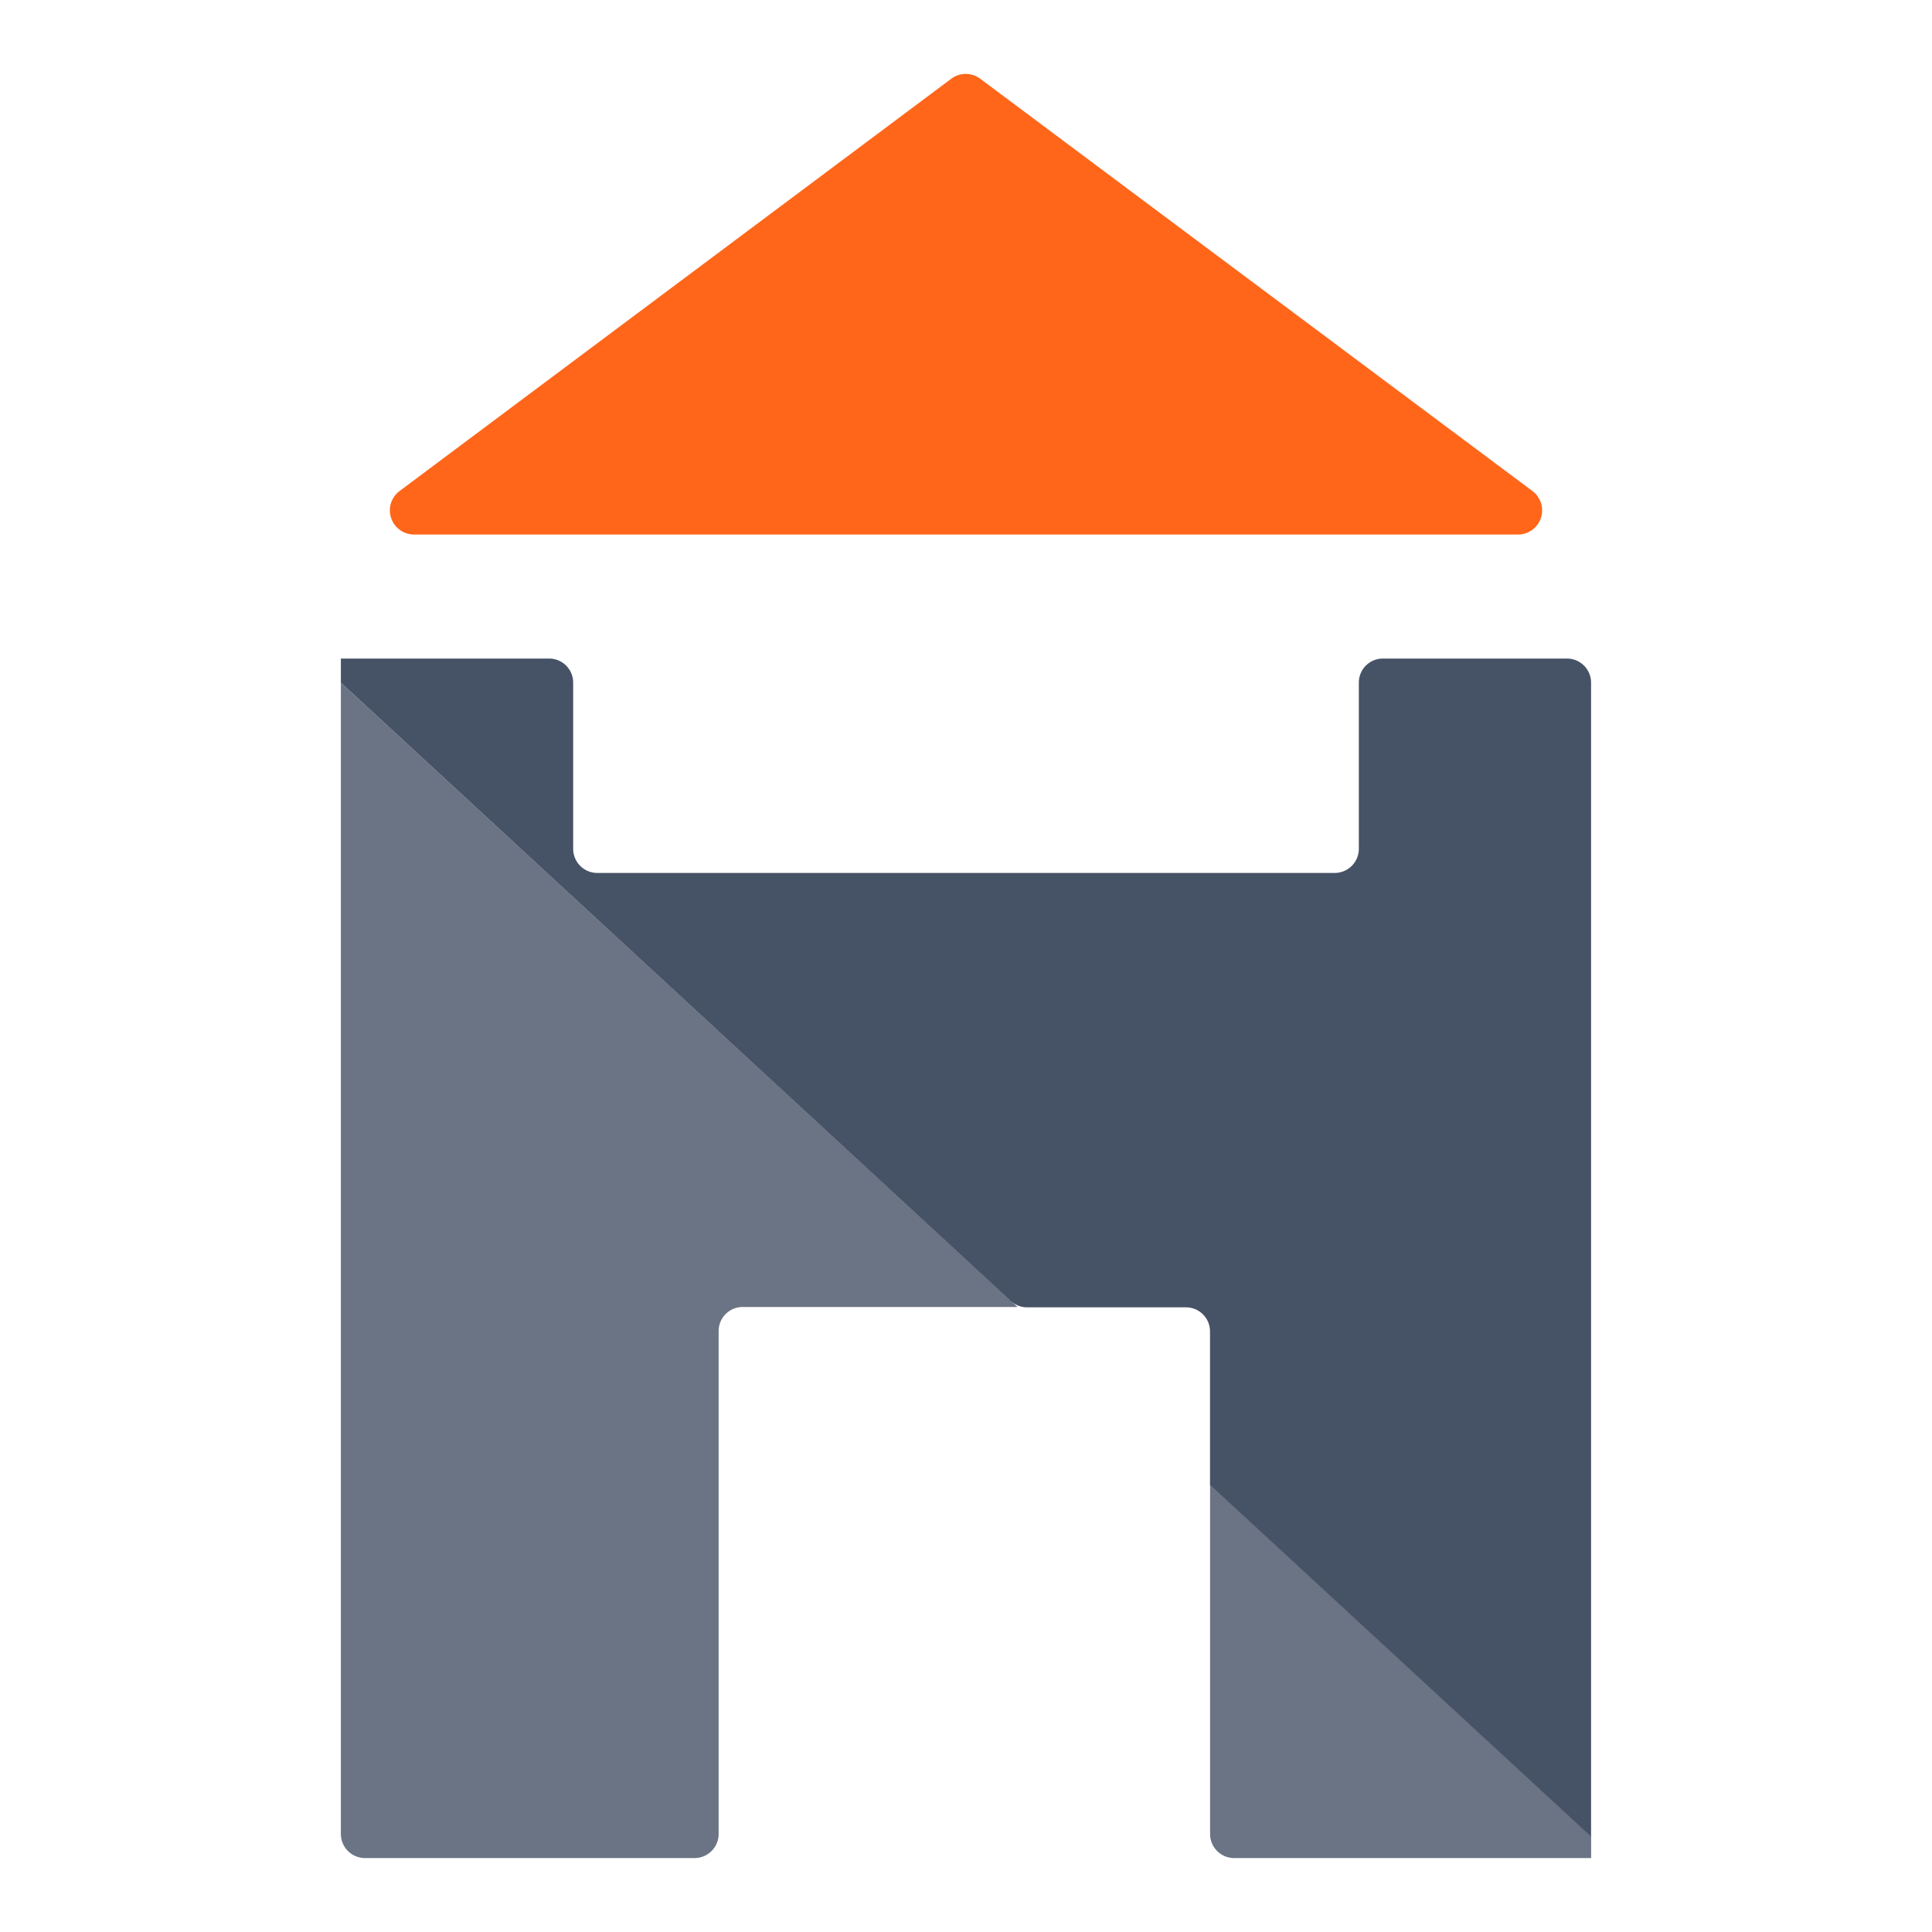 <svg id="Layer_1" data-name="Layer 1" xmlns="http://www.w3.org/2000/svg" viewBox="0 0 300 300"><title>Untitled-1</title><path d="M187.9,284.78a3.74,3.74,0,0,0,3.74,3.74h55.43v-3.37L187.9,230.53Z" fill="#465266" opacity="0.8"/><path d="M56.68,288.52h51.16a3.75,3.75,0,0,0,3.75-3.74V206.69a3.73,3.73,0,0,1,3.74-3.74H158L52.93,106V284.78A3.75,3.75,0,0,0,56.68,288.52Z" fill="#465266" opacity="0.8"/><path d="M207.26,135.55H92.74A3.75,3.75,0,0,1,89,131.8V106a3.73,3.73,0,0,0-3.74-3.74H52.93V106l104,96a3.76,3.76,0,0,0,2.54,1h24.67a3.74,3.74,0,0,1,3.75,3.74v23.84l59.17,54.62V106a3.74,3.74,0,0,0-3.75-3.74H214.75A3.73,3.73,0,0,0,211,106V131.8A3.75,3.75,0,0,1,207.26,135.55Z" fill="#465266"/><path d="M238,76.28l-85.8-64.06a3.75,3.75,0,0,0-4.48,0L62,76.28A3.75,3.75,0,0,0,64.2,83H235.8A3.75,3.75,0,0,0,238,76.28Z" fill="#ff661a"/></svg>